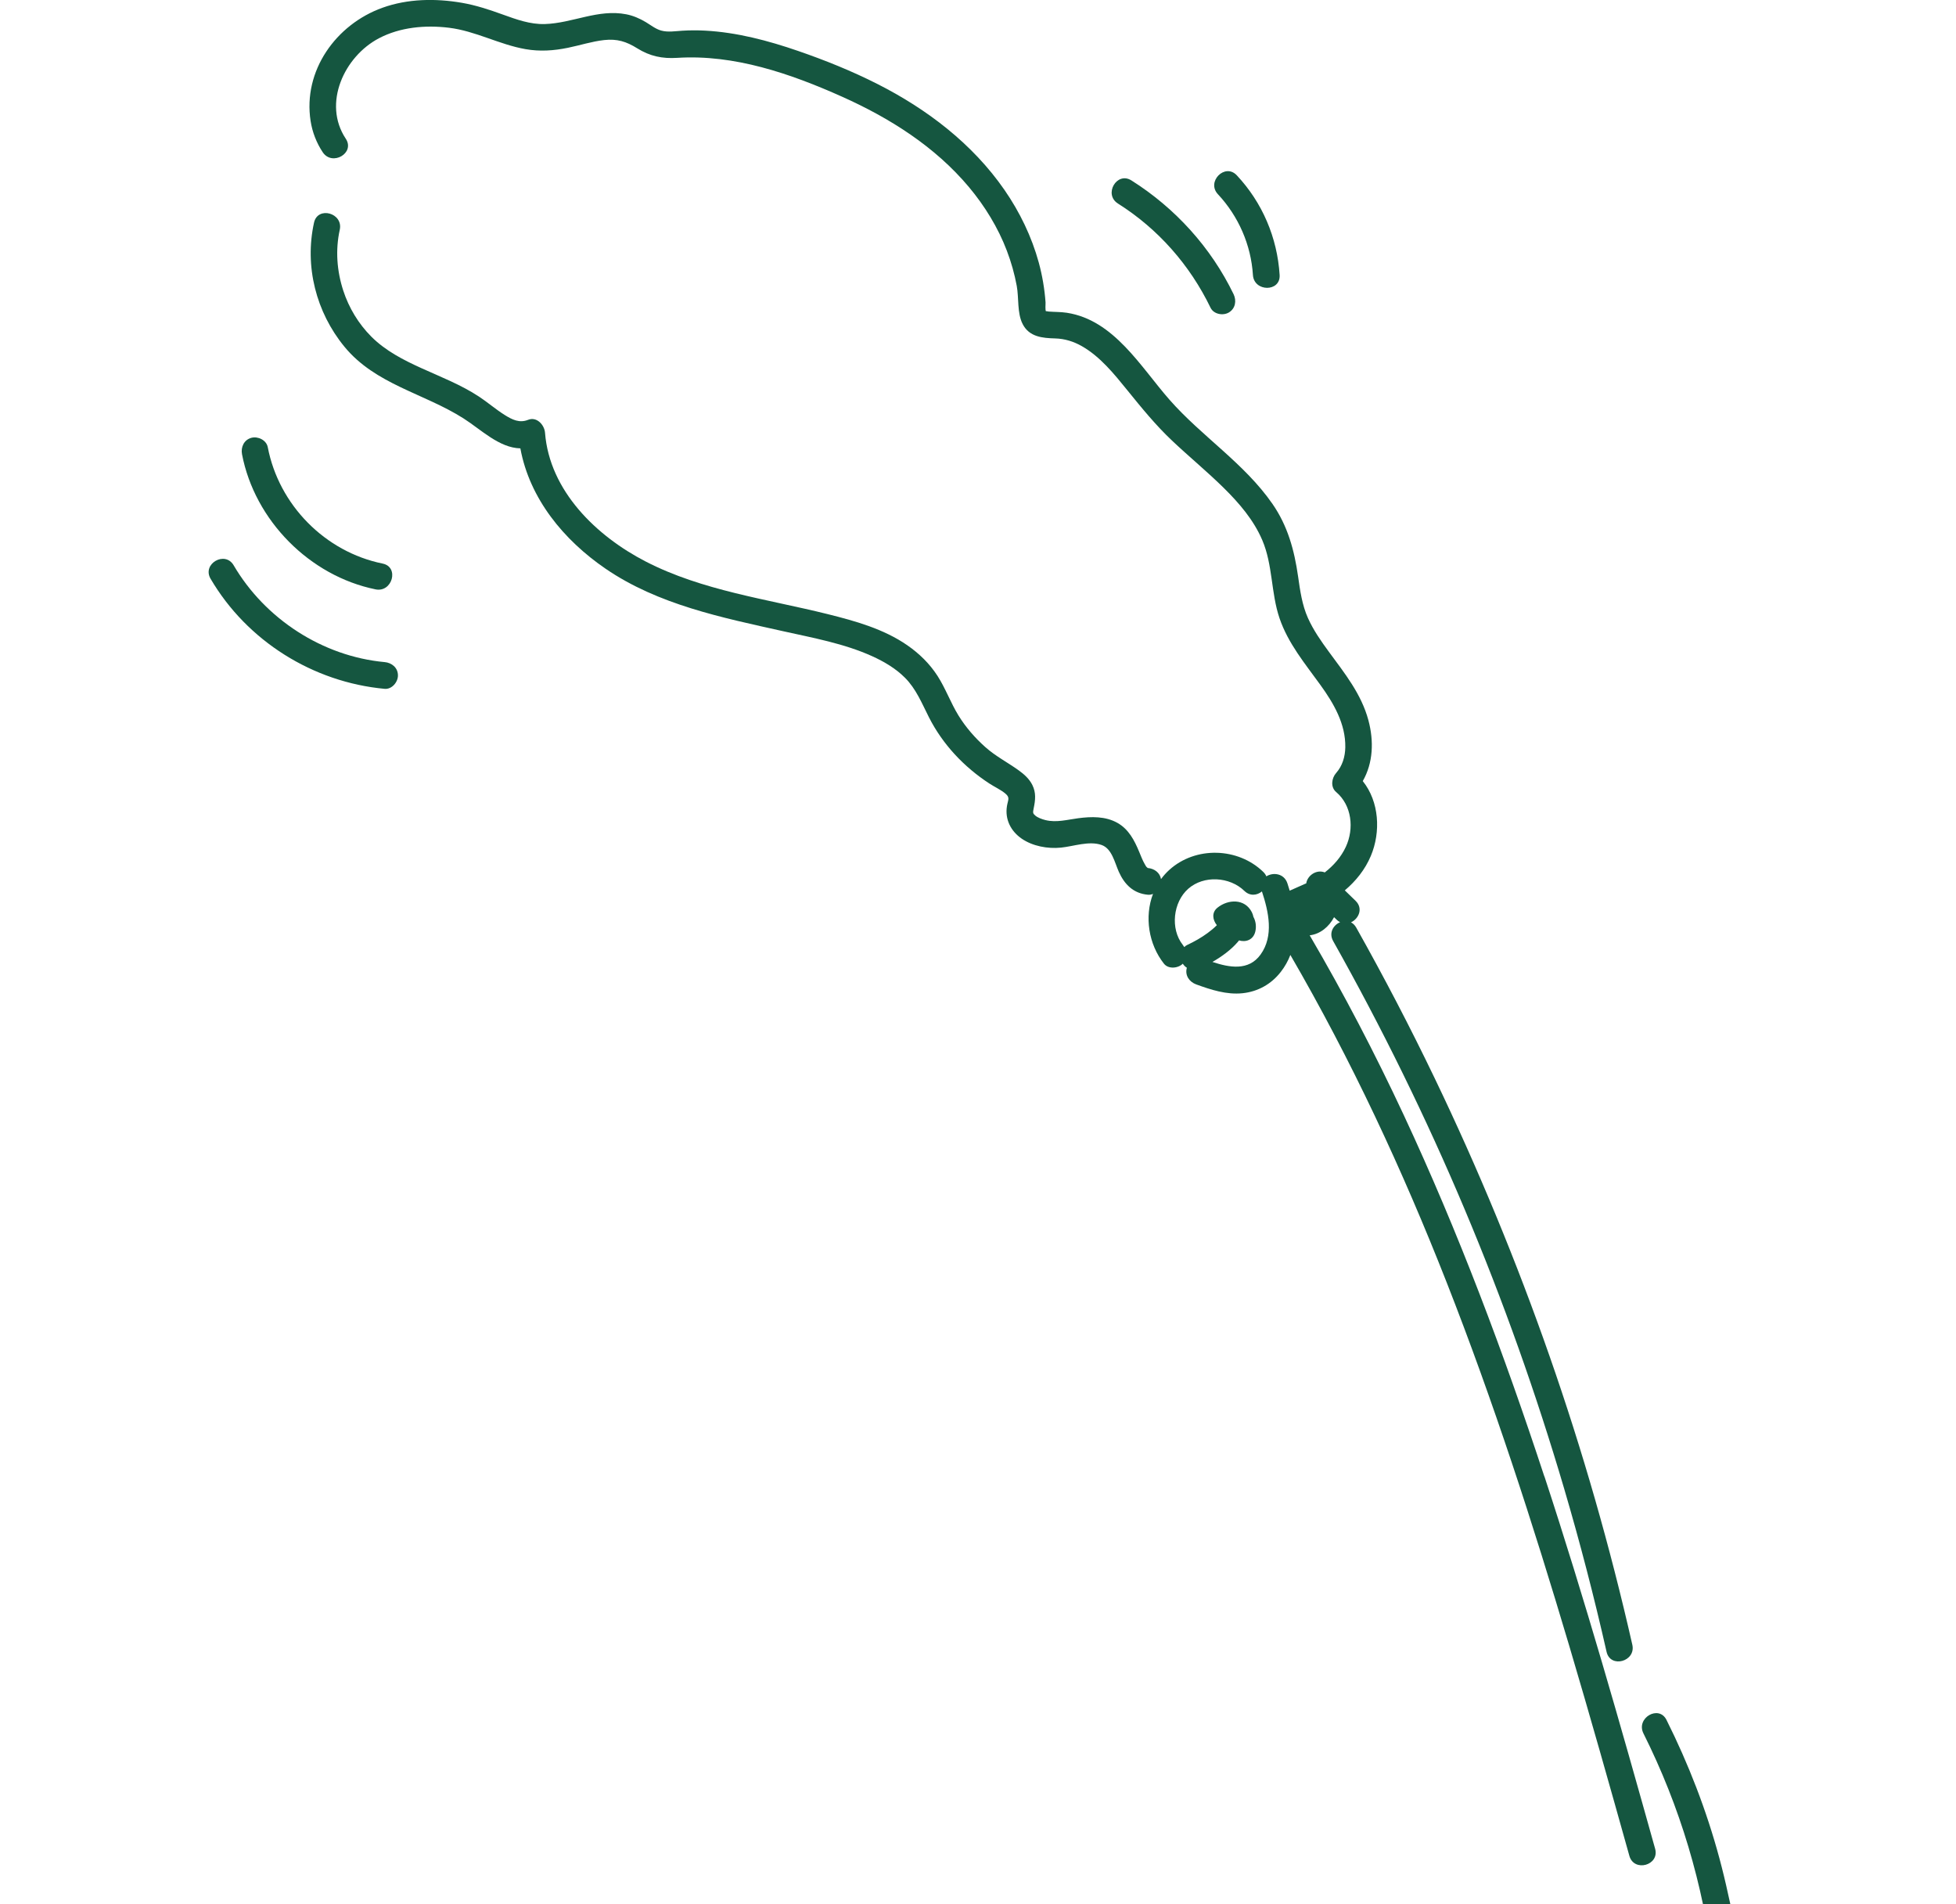 <svg width="150" height="146" viewBox="0 0 150 146" fill="none" xmlns="http://www.w3.org/2000/svg">
<g id="illustration-toy-feather">
<g id="toy-feather">
<path id="Vector" d="M118.431 113.199C115.335 103.78 111.846 94.477 107.65 85.491C105.455 80.791 103.058 76.187 100.436 71.711C101.256 71.614 101.919 71.05 102.306 70.321C102.373 70.386 102.44 70.45 102.507 70.516C102.591 70.597 102.679 70.659 102.769 70.705C102.254 70.925 101.881 71.521 102.237 72.152C105.978 78.809 109.353 85.674 112.318 92.713C115.263 99.702 117.809 106.861 119.951 114.137C121.169 118.271 122.251 122.445 123.204 126.648C123.495 127.934 125.471 127.39 125.178 126.102C123.481 118.618 121.366 111.23 118.835 103.985C116.3 96.725 113.355 89.604 110.024 82.673C108.143 78.758 106.133 74.905 104.005 71.118C103.897 70.926 103.757 70.796 103.603 70.716C104.193 70.447 104.559 69.65 103.955 69.065C103.68 68.799 103.405 68.531 103.13 68.265C103.977 67.55 104.679 66.68 105.124 65.627C105.902 63.782 105.772 61.464 104.507 59.886C105.308 58.486 105.366 56.808 104.937 55.215C104.396 53.206 103.117 51.619 101.91 49.976C101.309 49.157 100.716 48.31 100.3 47.379C99.854 46.382 99.701 45.281 99.548 44.208C99.259 42.183 98.755 40.325 97.577 38.627C95.423 35.521 92.171 33.471 89.697 30.66C87.481 28.142 85.431 24.53 81.803 23.979C81.342 23.909 80.89 23.923 80.428 23.887C80.344 23.88 80.171 23.828 80.224 23.888C80.133 23.783 80.191 23.319 80.18 23.18C80.105 22.153 79.933 21.13 79.662 20.136C79.119 18.147 78.199 16.251 77.028 14.559C74.574 11.016 71.093 8.366 67.277 6.434C65.322 5.445 63.283 4.622 61.213 3.909C58.903 3.112 56.514 2.479 54.064 2.348C53.487 2.317 52.91 2.319 52.333 2.354C51.801 2.385 51.221 2.489 50.699 2.342C50.267 2.22 49.9 1.921 49.518 1.692C49.059 1.418 48.553 1.198 48.026 1.096C45.865 0.675 43.901 1.781 41.778 1.844C40.656 1.877 39.595 1.489 38.555 1.114C37.526 0.743 36.502 0.401 35.422 0.215C33.406 -0.132 31.275 -0.104 29.332 0.593C25.771 1.869 23.218 5.418 23.82 9.282C23.953 10.133 24.271 10.952 24.748 11.67C25.474 12.764 27.249 11.738 26.516 10.635C24.718 7.926 26.404 4.329 29.058 2.935C30.688 2.079 32.619 1.908 34.425 2.127C36.476 2.377 38.288 3.418 40.303 3.768C41.403 3.96 42.459 3.887 43.548 3.665C44.474 3.477 45.392 3.175 46.334 3.071C47.325 2.963 48.033 3.184 48.867 3.704C49.84 4.312 50.788 4.509 51.931 4.436C56.301 4.156 60.617 5.643 64.563 7.408C68.231 9.048 71.704 11.238 74.307 14.345C75.516 15.789 76.539 17.452 77.211 19.218C77.545 20.094 77.802 21 77.972 21.922C78.143 22.851 77.991 23.999 78.425 24.846C78.928 25.83 79.933 25.921 80.919 25.948C81.646 25.967 82.331 26.18 82.962 26.539C84.373 27.344 85.44 28.671 86.449 29.916C87.539 31.262 88.617 32.588 89.878 33.78C91.18 35.011 92.569 36.151 93.846 37.409C95.028 38.574 96.135 39.862 96.796 41.402C97.616 43.309 97.459 45.45 98.122 47.397C98.781 49.335 100.081 50.884 101.26 52.518C102.278 53.929 103.199 55.501 103.167 57.299C103.154 58.021 102.945 58.723 102.461 59.27C102.118 59.658 102.019 60.345 102.461 60.721C103.669 61.745 103.858 63.525 103.209 64.926C102.843 65.715 102.271 66.361 101.594 66.888C100.951 66.635 100.258 67.128 100.171 67.73C100.141 67.74 100.111 67.75 100.082 67.764L98.903 68.288C98.846 68.096 98.788 67.906 98.725 67.718C98.469 66.958 97.631 66.863 97.114 67.189C97.064 67.073 96.988 66.958 96.878 66.851C94.94 64.97 91.694 64.87 89.677 66.689C89.434 66.909 89.221 67.147 89.035 67.401C88.953 66.907 88.523 66.596 88.028 66.551C87.999 66.549 88.011 66.546 88.005 66.54C87.877 66.433 87.885 66.425 87.787 66.253C87.611 65.947 87.497 65.635 87.361 65.31C86.993 64.424 86.556 63.575 85.685 63.086C84.769 62.574 83.691 62.602 82.686 62.734C81.852 62.844 81.008 63.085 80.172 62.876C79.9 62.809 79.574 62.686 79.398 62.534C79.209 62.371 79.196 62.327 79.27 61.969C79.402 61.342 79.463 60.779 79.168 60.185C78.934 59.713 78.537 59.362 78.117 59.06C77.267 58.449 76.353 57.985 75.564 57.282C74.772 56.576 74.073 55.776 73.513 54.873C72.903 53.888 72.517 52.784 71.889 51.811C71.283 50.875 70.492 50.106 69.579 49.473C67.772 48.22 65.58 47.61 63.473 47.085C58.803 45.924 53.851 45.284 49.525 43.056C45.749 41.112 42.142 37.646 41.796 33.177C41.75 32.584 41.168 31.922 40.501 32.188C39.837 32.452 39.287 32.181 38.711 31.821C38.025 31.392 37.414 30.858 36.741 30.413C35.367 29.507 33.824 28.909 32.332 28.233C30.944 27.604 29.564 26.9 28.475 25.809C27.495 24.826 26.756 23.605 26.325 22.284C25.833 20.775 25.713 19.172 26.055 17.617C26.338 16.33 24.364 15.781 24.081 17.071C23.342 20.425 24.24 23.932 26.409 26.577C28.788 29.478 32.514 30.151 35.548 32.081C36.874 32.924 38.28 34.34 39.905 34.376C40.615 38.23 43.221 41.399 46.434 43.599C50.471 46.365 55.386 47.355 60.078 48.4C62.348 48.905 64.743 49.342 66.875 50.307C67.794 50.724 68.677 51.241 69.396 51.959C70.254 52.816 70.695 53.923 71.234 54.987C72.289 57.071 73.927 58.807 75.876 60.076C76.267 60.331 76.721 60.535 77.084 60.83C77.483 61.155 77.297 61.32 77.219 61.808C77.057 62.823 77.516 63.724 78.348 64.298C79.196 64.882 80.349 65.089 81.36 64.988C82.328 64.892 83.519 64.447 84.479 64.785C85.269 65.064 85.482 66.129 85.797 66.836C86.235 67.818 86.924 68.5 88.029 68.6C88.166 68.613 88.299 68.588 88.421 68.534C87.755 70.286 88.079 72.39 89.259 73.885C89.602 74.32 90.345 74.245 90.705 73.888C90.791 74.022 90.897 74.124 91.018 74.198C91.017 74.202 91.014 74.207 91.013 74.212C90.856 74.782 91.207 75.283 91.729 75.473C92.86 75.885 94.065 76.279 95.286 76.151C96.465 76.028 97.484 75.459 98.213 74.524C98.536 74.112 98.778 73.673 98.954 73.216C103.618 81.244 107.545 89.681 110.94 98.321C114.53 107.459 117.555 116.809 120.35 126.217C121.937 131.56 123.45 136.923 124.952 142.29C125.308 143.559 127.283 143.02 126.927 141.744C124.251 132.182 121.538 122.626 118.436 113.191L118.431 113.199ZM96.667 73.189C95.75 74.457 94.282 74.184 92.978 73.752C93.7 73.338 94.395 72.83 94.918 72.226C94.954 72.184 94.987 72.143 95.019 72.101C95.52 72.255 96.111 72.078 96.267 71.42C96.358 71.03 96.302 70.626 96.122 70.299C96.098 70.175 96.058 70.054 95.999 69.938C95.46 68.88 94.181 68.936 93.364 69.593C92.897 69.968 92.997 70.539 93.317 70.932C93.299 70.951 93.286 70.966 93.282 70.969C93.075 71.175 92.843 71.362 92.608 71.536C92.12 71.895 91.59 72.193 91.042 72.451C90.956 72.491 90.882 72.546 90.819 72.612C90.785 72.552 90.746 72.495 90.702 72.441C89.73 71.207 89.962 69.166 91.122 68.142C92.317 67.088 94.306 67.216 95.426 68.304C95.863 68.729 96.408 68.647 96.773 68.346C97.287 69.896 97.702 71.758 96.667 73.189Z" fill="#155640"/>
<path id="Vector_2" d="M133.017 147.962C132.976 147.062 132.717 146.13 132.529 145.252C132.329 144.321 132.104 143.394 131.857 142.475C130.869 138.813 129.495 135.256 127.798 131.865C127.208 130.685 125.441 131.723 126.03 132.9C127.429 135.694 128.582 138.6 129.478 141.595C129.923 143.082 130.304 144.589 130.621 146.109C130.7 146.489 130.776 146.869 130.847 147.251C130.886 147.458 130.937 147.667 130.959 147.876C130.961 147.89 130.963 147.904 130.965 147.917C130.88 147.896 130.77 147.873 130.754 147.867C130.362 147.721 130.006 147.519 129.595 147.424C128.313 147.125 127.765 149.103 129.05 149.401C129.944 149.609 130.669 150.187 131.639 149.935C132.546 149.7 133.06 148.878 133.017 147.962Z" fill="#155640"/>
<path id="Vector_3" d="M28.799 45.187C30.085 45.449 30.636 43.473 29.343 43.21C24.928 42.312 21.384 38.716 20.534 34.285C20.43 33.74 19.778 33.431 19.275 33.568C18.707 33.724 18.456 34.284 18.56 34.829C19.533 39.902 23.747 44.158 28.799 45.186V45.187Z" fill="#155640"/>
<path id="Vector_4" d="M29.494 50.763C24.734 50.321 20.33 47.456 17.917 43.34C17.249 42.203 15.479 43.233 16.149 44.374C18.95 49.151 24.002 52.303 29.494 52.813C30.045 52.865 30.517 52.306 30.517 51.788C30.517 51.191 30.046 50.814 29.494 50.762V50.763Z" fill="#155640"/>
<path id="Vector_5" d="M85.73 15.605C88.807 17.543 91.248 20.318 92.832 23.592C93.072 24.091 93.782 24.224 94.233 23.96C94.741 23.662 94.841 23.057 94.6 22.556C92.867 18.975 90.122 15.949 86.763 13.832C85.644 13.127 84.615 14.902 85.73 15.603V15.605Z" fill="#155640"/>
<path id="Vector_6" d="M96.083 21.082C96.166 22.393 98.213 22.402 98.131 21.082C97.951 18.217 96.808 15.536 94.846 13.441C93.943 12.476 92.497 13.929 93.398 14.891C94.975 16.576 95.938 18.776 96.083 21.083V21.082Z" fill="#155640"/>
</g>
</g>
</svg>
